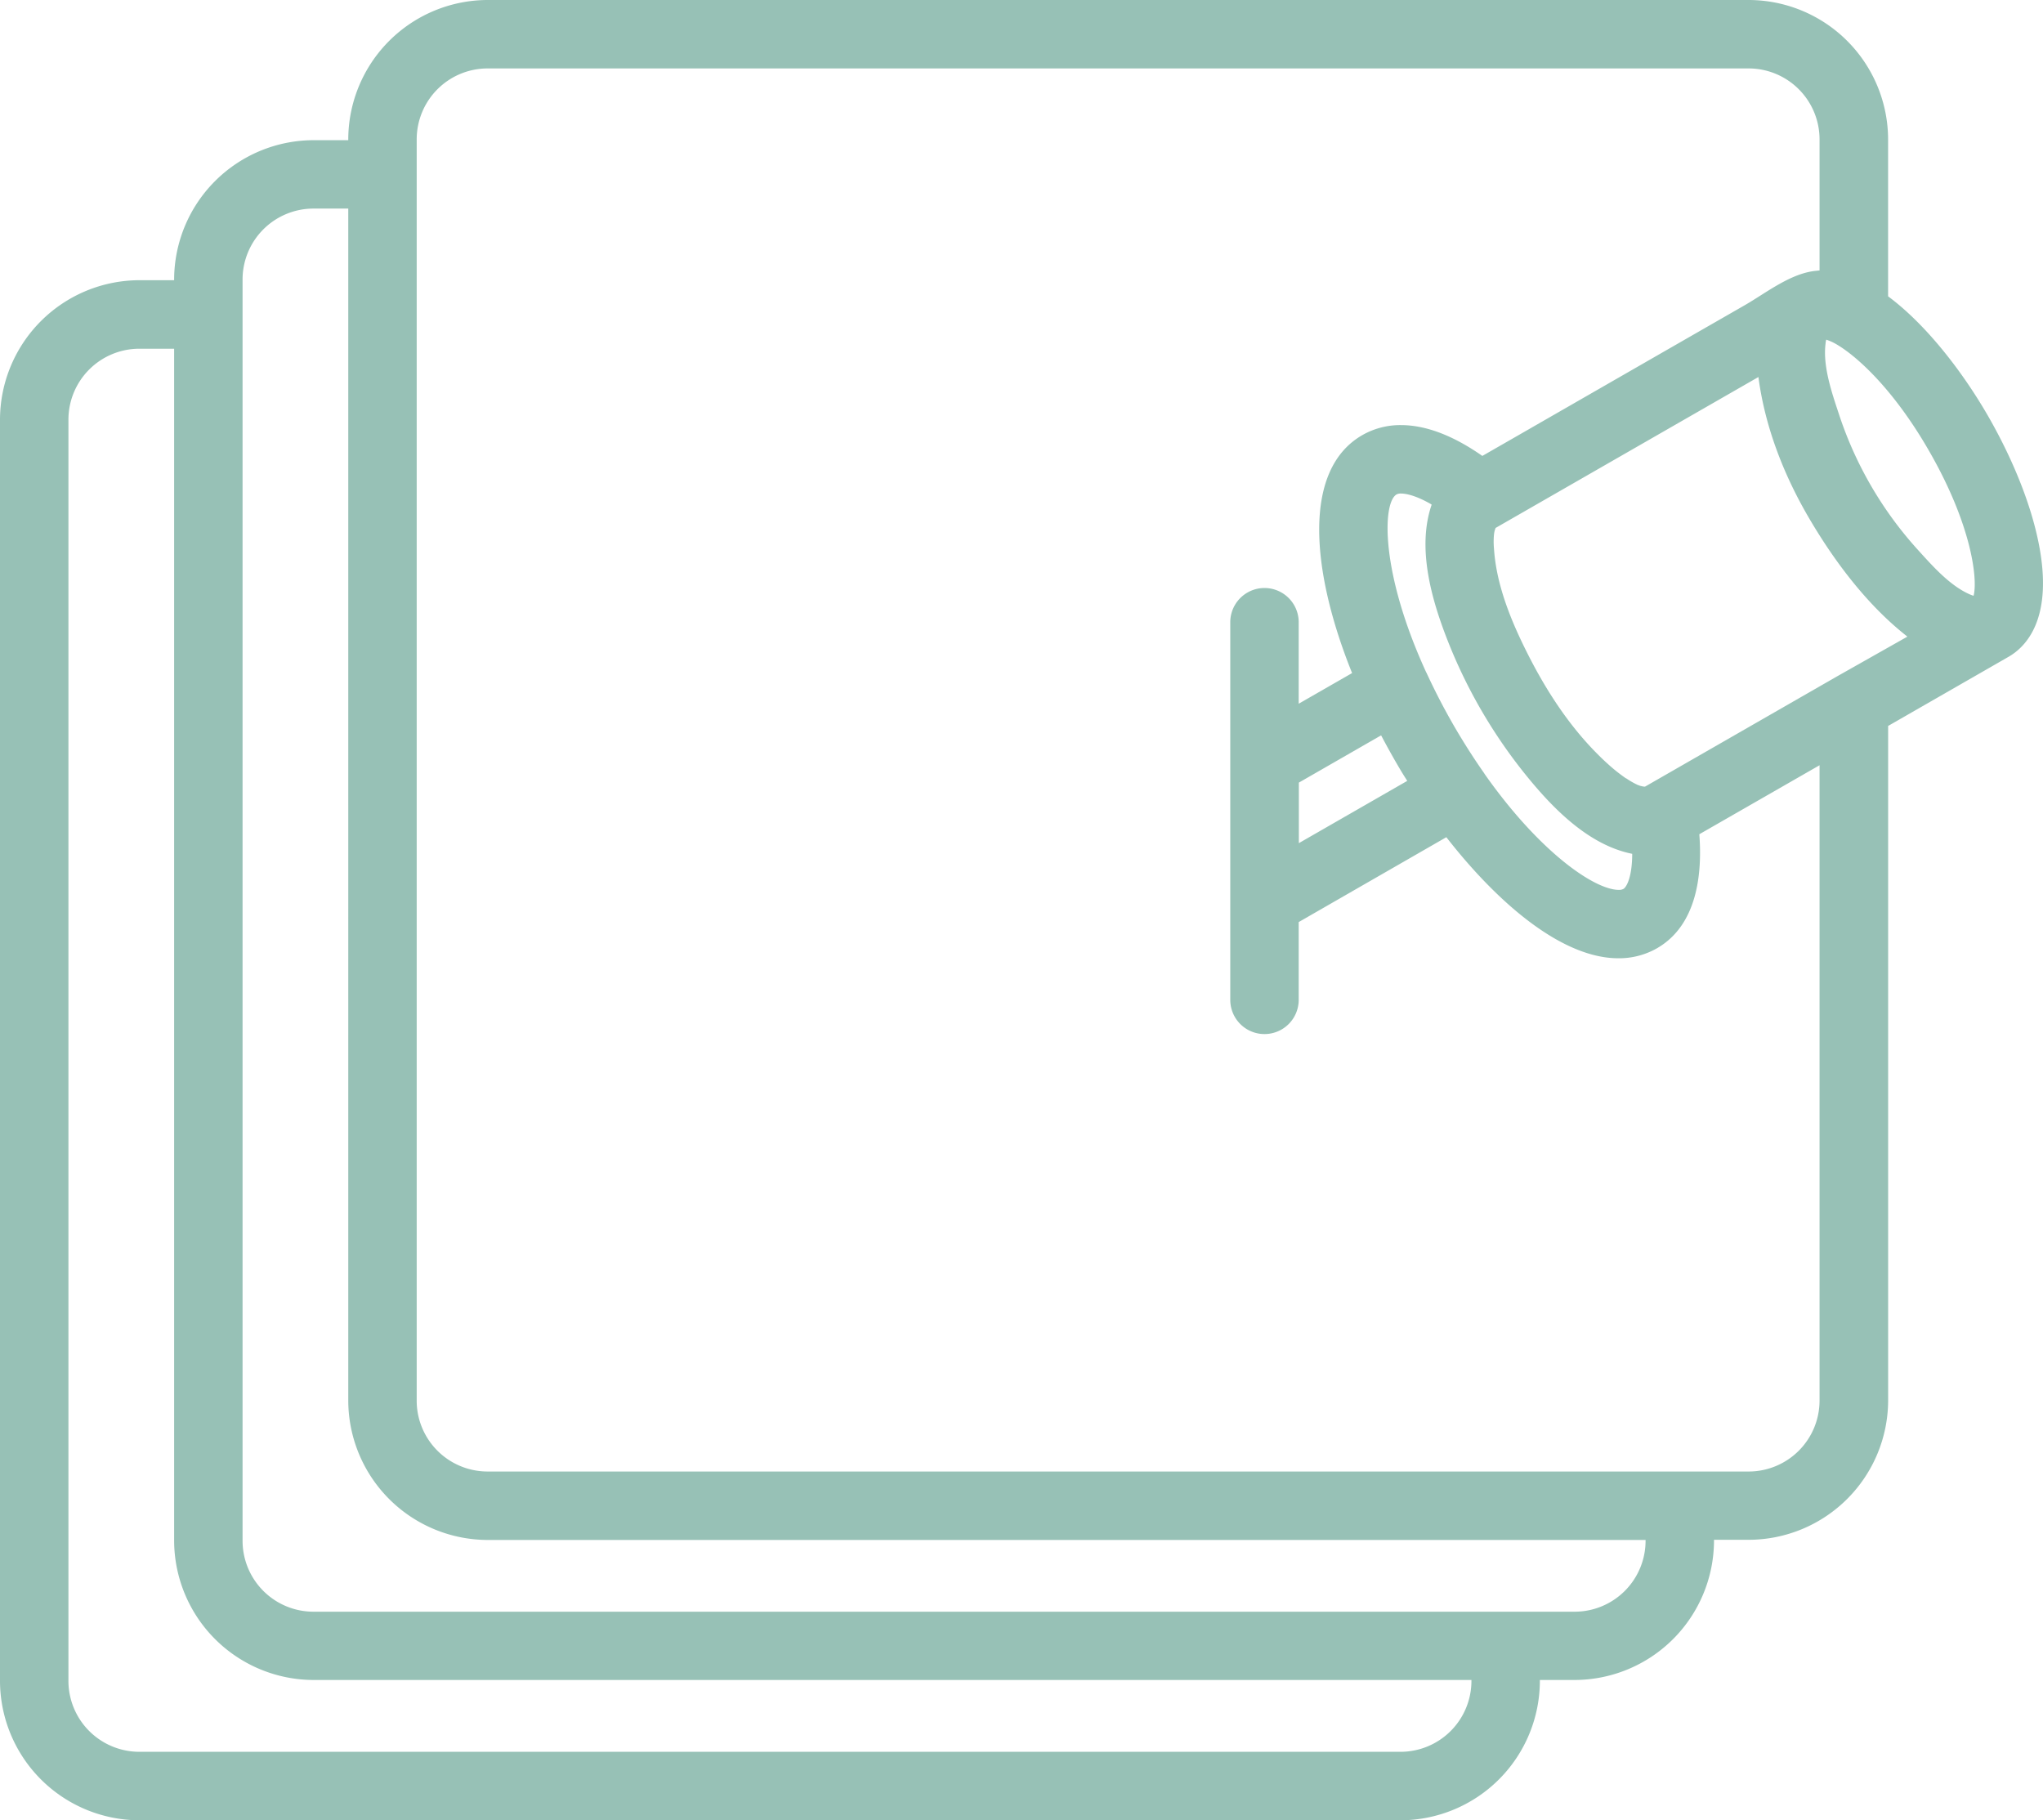 <svg xmlns="http://www.w3.org/2000/svg" viewBox="0 0 512 456.15">
	<defs>
		<style>.cls-1{fill:#97c1b6;}</style>
	</defs>
	<g id="Слой_2" data-name="Слой 2">
		<g id="Layer_1" data-name="Layer 1">
			<path class="cls-1"
			      d="M511.26,138c-1.71-10.12-6.3-22-12.93-33.58-6.25-10.88-15.4-22.93-25.15-30.16V34.91A35,35,0,0,0,438.28,0H122.19A35,35,0,0,0,87.28,34.91v.22H78.55A35,35,0,0,0,43.64,70v.22H34.91A35,35,0,0,0,0,105.16V421.25a35,35,0,0,0,34.91,34.91H351a35,35,0,0,0,34.91-34.91V421h8.73a35,35,0,0,0,34.91-34.91v-.22h8.73A35,35,0,0,0,473.19,351V181.92l30.18-17.33h0C507.59,162.17,514.22,155.5,511.26,138ZM368.76,421.25h0A17.78,17.78,0,0,1,351,439H34.91a17.78,17.78,0,0,1-17.76-17.76V105.16A17.78,17.78,0,0,1,34.91,87.39h8.73V386.12A35,35,0,0,0,78.55,421H368.76v.22Zm43.64-35.12h0a17.78,17.78,0,0,1-17.76,17.76H78.55a17.78,17.78,0,0,1-17.76-17.76V70A17.78,17.78,0,0,1,78.55,52.27h8.73V351a35,35,0,0,0,34.91,34.91H412.4ZM456,351a17.78,17.78,0,0,1-17.76,17.76H122.19a17.79,17.79,0,0,1-16.36-10.85c-.22-.53-.43-1.08-.6-1.63a17.67,17.67,0,0,1-.8-5.27V34.91a17.78,17.78,0,0,1,17.76-17.76H438.28A17.78,17.78,0,0,1,456,34.91V67.78c-.24,0-.48.05-.72.07-6.43.54-12.58,5.5-18,8.62l-19.51,11.2-39,22.41-5.65,3.24-1.52.87-.11.06c-7.33-5.12-14.17-7.72-20.38-7.72a19.16,19.16,0,0,0-9.68,2.5c-15,8.59-13,33.78-2.58,59.64l-13.38,7.68V155.93a8.57,8.57,0,1,0-17.15,0v94.63a8.57,8.57,0,0,0,17.15,0V231.07l37-21.27c13.2,16.93,29.19,30.34,43.1,30.34a19.16,19.16,0,0,0,9.68-2.5c10.12-5.82,11.38-18.69,10.62-28.58L456,191.77V351ZM350,123.9a2.35,2.35,0,0,1,1.14-.22c.85,0,3.36.26,7.62,2.74l0,.14c-3.68,10.82,0,23.66,4,33.87a128.12,128.12,0,0,0,19.55,33.68c6.54,8.11,15.2,17.07,25.68,19.62l.66.15.4.09c0,5.55-1.32,8.29-2.23,8.81a2.35,2.35,0,0,1-1.14.22c-6,0-19.72-9.3-33.59-29-.06-.1-.11-.2-.18-.29-2-2.86-3.94-5.83-5.77-8.85l-.17-.27q-.85-1.41-1.67-2.83l-.11-.19-.18-.32c-2.33-4.07-4.49-8.27-6.43-12.47,0-.09-.09-.17-.14-.26C345.85,143.28,346.46,125.94,350,123.9Zm2.67,71.79-27.16,15.6V196.12l20.61-11.84.16.29q1.46,2.76,3,5.47c1,1.74,2,3.48,3.13,5.22Zm107.68-26.17L412.49,197l-.21.12-.26,0h-.09l-.23-.06-.17,0-.32-.11-.12,0-.27-.11-.22-.09-.07,0a20.09,20.09,0,0,1-3-1.71l-.07,0a43.79,43.79,0,0,1-4.67-3.74l-.07-.06c-8.4-7.68-14.79-17.32-19.89-27.43-4.09-8.1-7.83-17.15-8.42-26.32a19,19,0,0,1,0-3.51,5.78,5.78,0,0,1,.41-1.68l65.88-37.83,0,.17c1.71,12.76,6.58,25,13.14,36,6.23,10.48,14.2,21,23.84,28.63l.33.27Zm34.25-20.22a7.84,7.84,0,0,1-.75-.27l-.13-.05c-5.08-2.2-9.43-7.18-13.12-11.24A94.28,94.28,0,0,1,460.93,104c-1.81-5.49-4.18-12.19-3.41-18v-.09a7.56,7.56,0,0,1,.15-.79,13.12,13.12,0,0,1,2.67,1.22c5.2,3.07,14.33,11.38,23.11,26.67C494.13,131.55,495.69,145.18,494.6,149.31Z"/>
		</g>
	</g>
</svg>